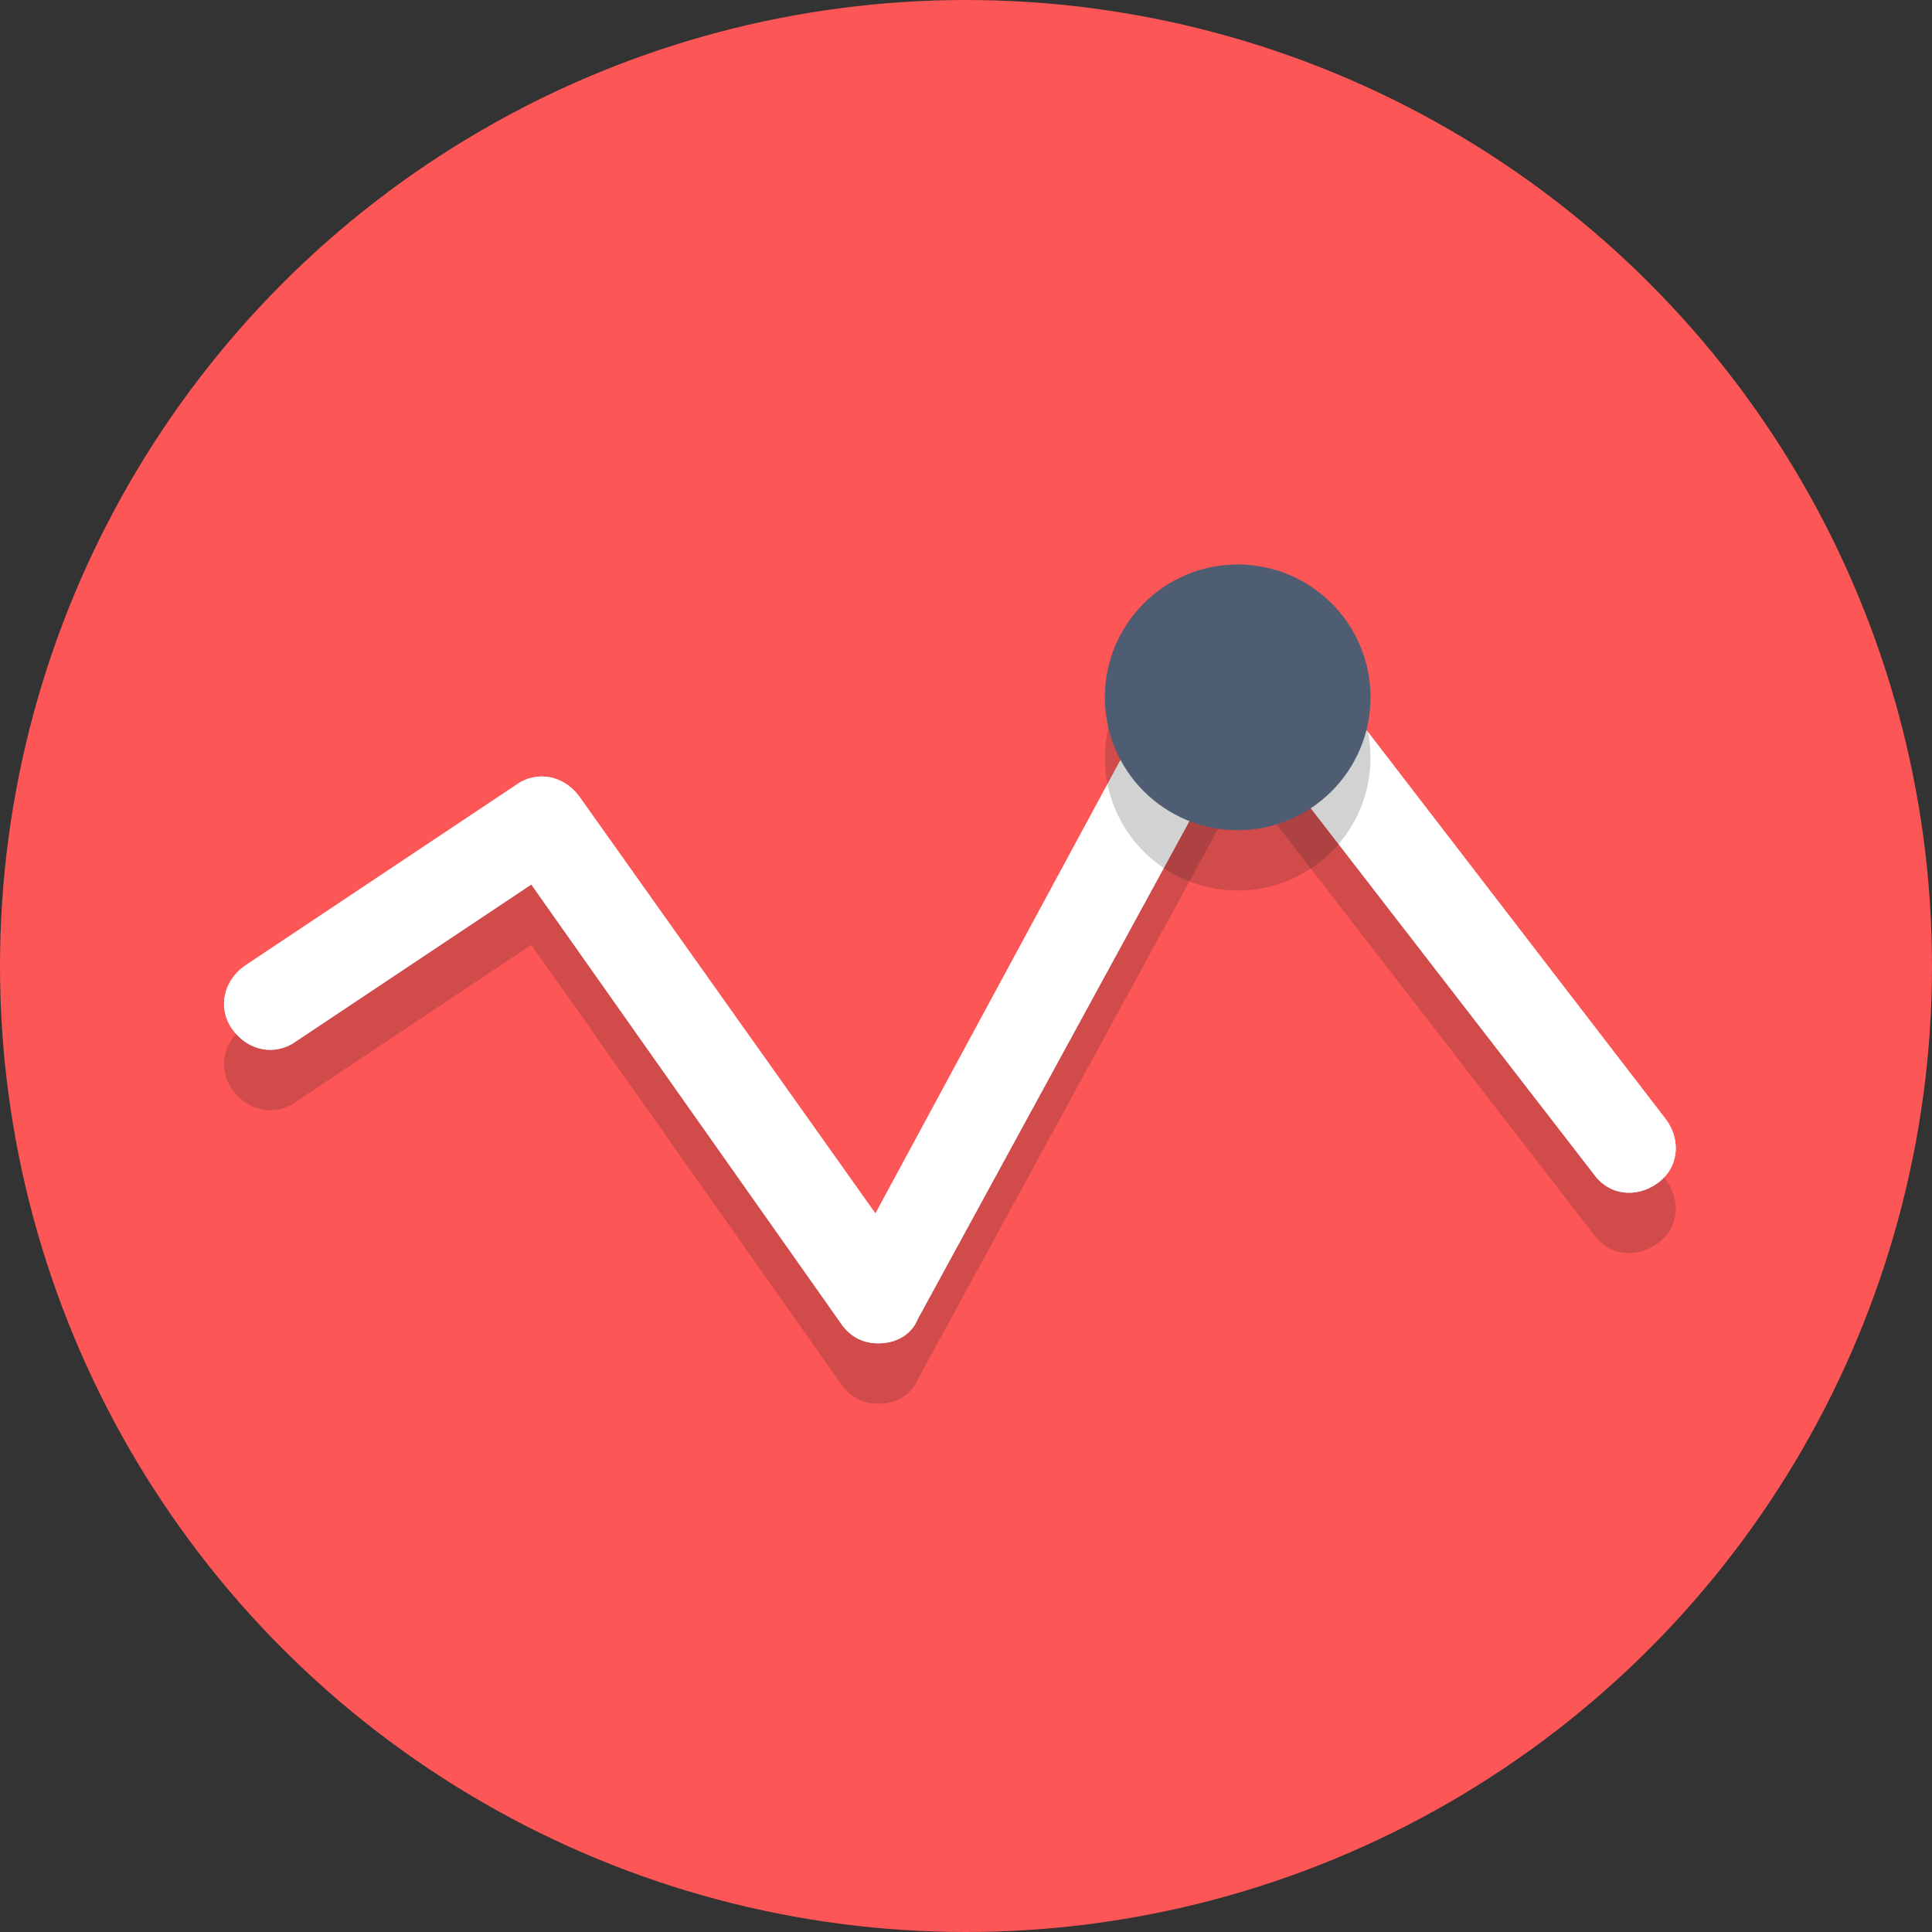 <?xml version="1.0" encoding="utf-8"?>
<!-- Generator: Adobe Illustrator 23.0.1, SVG Export Plug-In . SVG Version: 6.00 Build 0)  -->
<svg version="1.1" id="Calque_1" xmlns="http://www.w3.org/2000/svg" xmlns:xlink="http://www.w3.org/1999/xlink" x="0px" y="0px"
	 viewBox="0 0 64 64" style="enable-background:new 0 0 64 64;" xml:space="preserve">
<rect x="0" y="0" width="64" height="64" fill="#333333" stroke="none"/>
<style type="text/css">
	.st0{fill:#FC5656;}
	.st1{fill:#FFFFFF;}
	.st2{fill:#C75C5C;}
	.st3{opacity:0.2;}
	.st4{fill:#231F20;}
	.st5{fill:#4F5D73;}
</style>
<g id="Layer_1">
	<g>
		<circle class="st0" cx="32" cy="32" r="32"/>
	</g>
	<g>
		<path class="st1" d="M29.1,44.5c-0.5,0-0.9-0.2-1.2-0.6L17.6,29.3l-7.8,5.2c-0.7,0.5-1.6,0.3-2.1-0.4c-0.5-0.7-0.3-1.6,0.4-2.1
			l9-6c0.7-0.5,1.6-0.3,2.1,0.4L29,40.2l10.7-19.8c0.2-0.4,0.7-0.7,1.2-0.8c0.5,0,1,0.2,1.3,0.6l13,16.9c0.5,0.7,0.4,1.6-0.3,2.1
			c-0.7,0.5-1.6,0.4-2.1-0.3L41.2,23.9L30.4,43.7C30.2,44.2,29.7,44.5,29.1,44.5C29.2,44.5,29.2,44.5,29.1,44.5z"/>
	</g>
	<g>
		<circle class="st2" cx="41" cy="23.1" r="4.4"/>
	</g>
	<g class="st3">
		<g>
			<path class="st4" d="M29.1,46.5c-0.5,0-0.9-0.2-1.2-0.6L17.6,31.3l-7.8,5.2c-0.7,0.5-1.6,0.3-2.1-0.4c-0.5-0.7-0.3-1.6,0.4-2.1
				l9-6c0.7-0.5,1.6-0.3,2.1,0.4L29,42.2l10.7-19.8c0.2-0.4,0.7-0.7,1.2-0.8c0.5,0,1,0.2,1.3,0.6l13,16.9c0.5,0.7,0.4,1.6-0.3,2.1
				s-1.6,0.4-2.1-0.3l-11.6-15L30.4,45.7C30.2,46.2,29.7,46.5,29.1,46.5C29.2,46.5,29.2,46.5,29.1,46.5z"/>
		</g>
	</g>
	<g>
		<path class="st1" d="M29.1,44.5c-0.5,0-0.9-0.2-1.2-0.6L17.6,29.3l-7.8,5.2c-0.7,0.5-1.6,0.3-2.1-0.4c-0.5-0.7-0.3-1.6,0.4-2.1
			l9-6c0.7-0.5,1.6-0.3,2.1,0.4L29,40.2l10.7-19.8c0.2-0.4,0.7-0.7,1.2-0.8c0.5,0,1,0.2,1.3,0.6l13,16.9c0.5,0.7,0.4,1.6-0.3,2.1
			c-0.7,0.5-1.6,0.4-2.1-0.3L41.2,23.9L30.4,43.7C30.2,44.2,29.7,44.5,29.1,44.5C29.2,44.5,29.2,44.5,29.1,44.5z"/>
	</g>
	<g class="st3">
		<circle class="st4" cx="41" cy="25.1" r="4.4"/>
	</g>
	<g>
		<circle class="st5" cx="41" cy="23.1" r="4.4"/>
	</g>
</g>
</svg>
